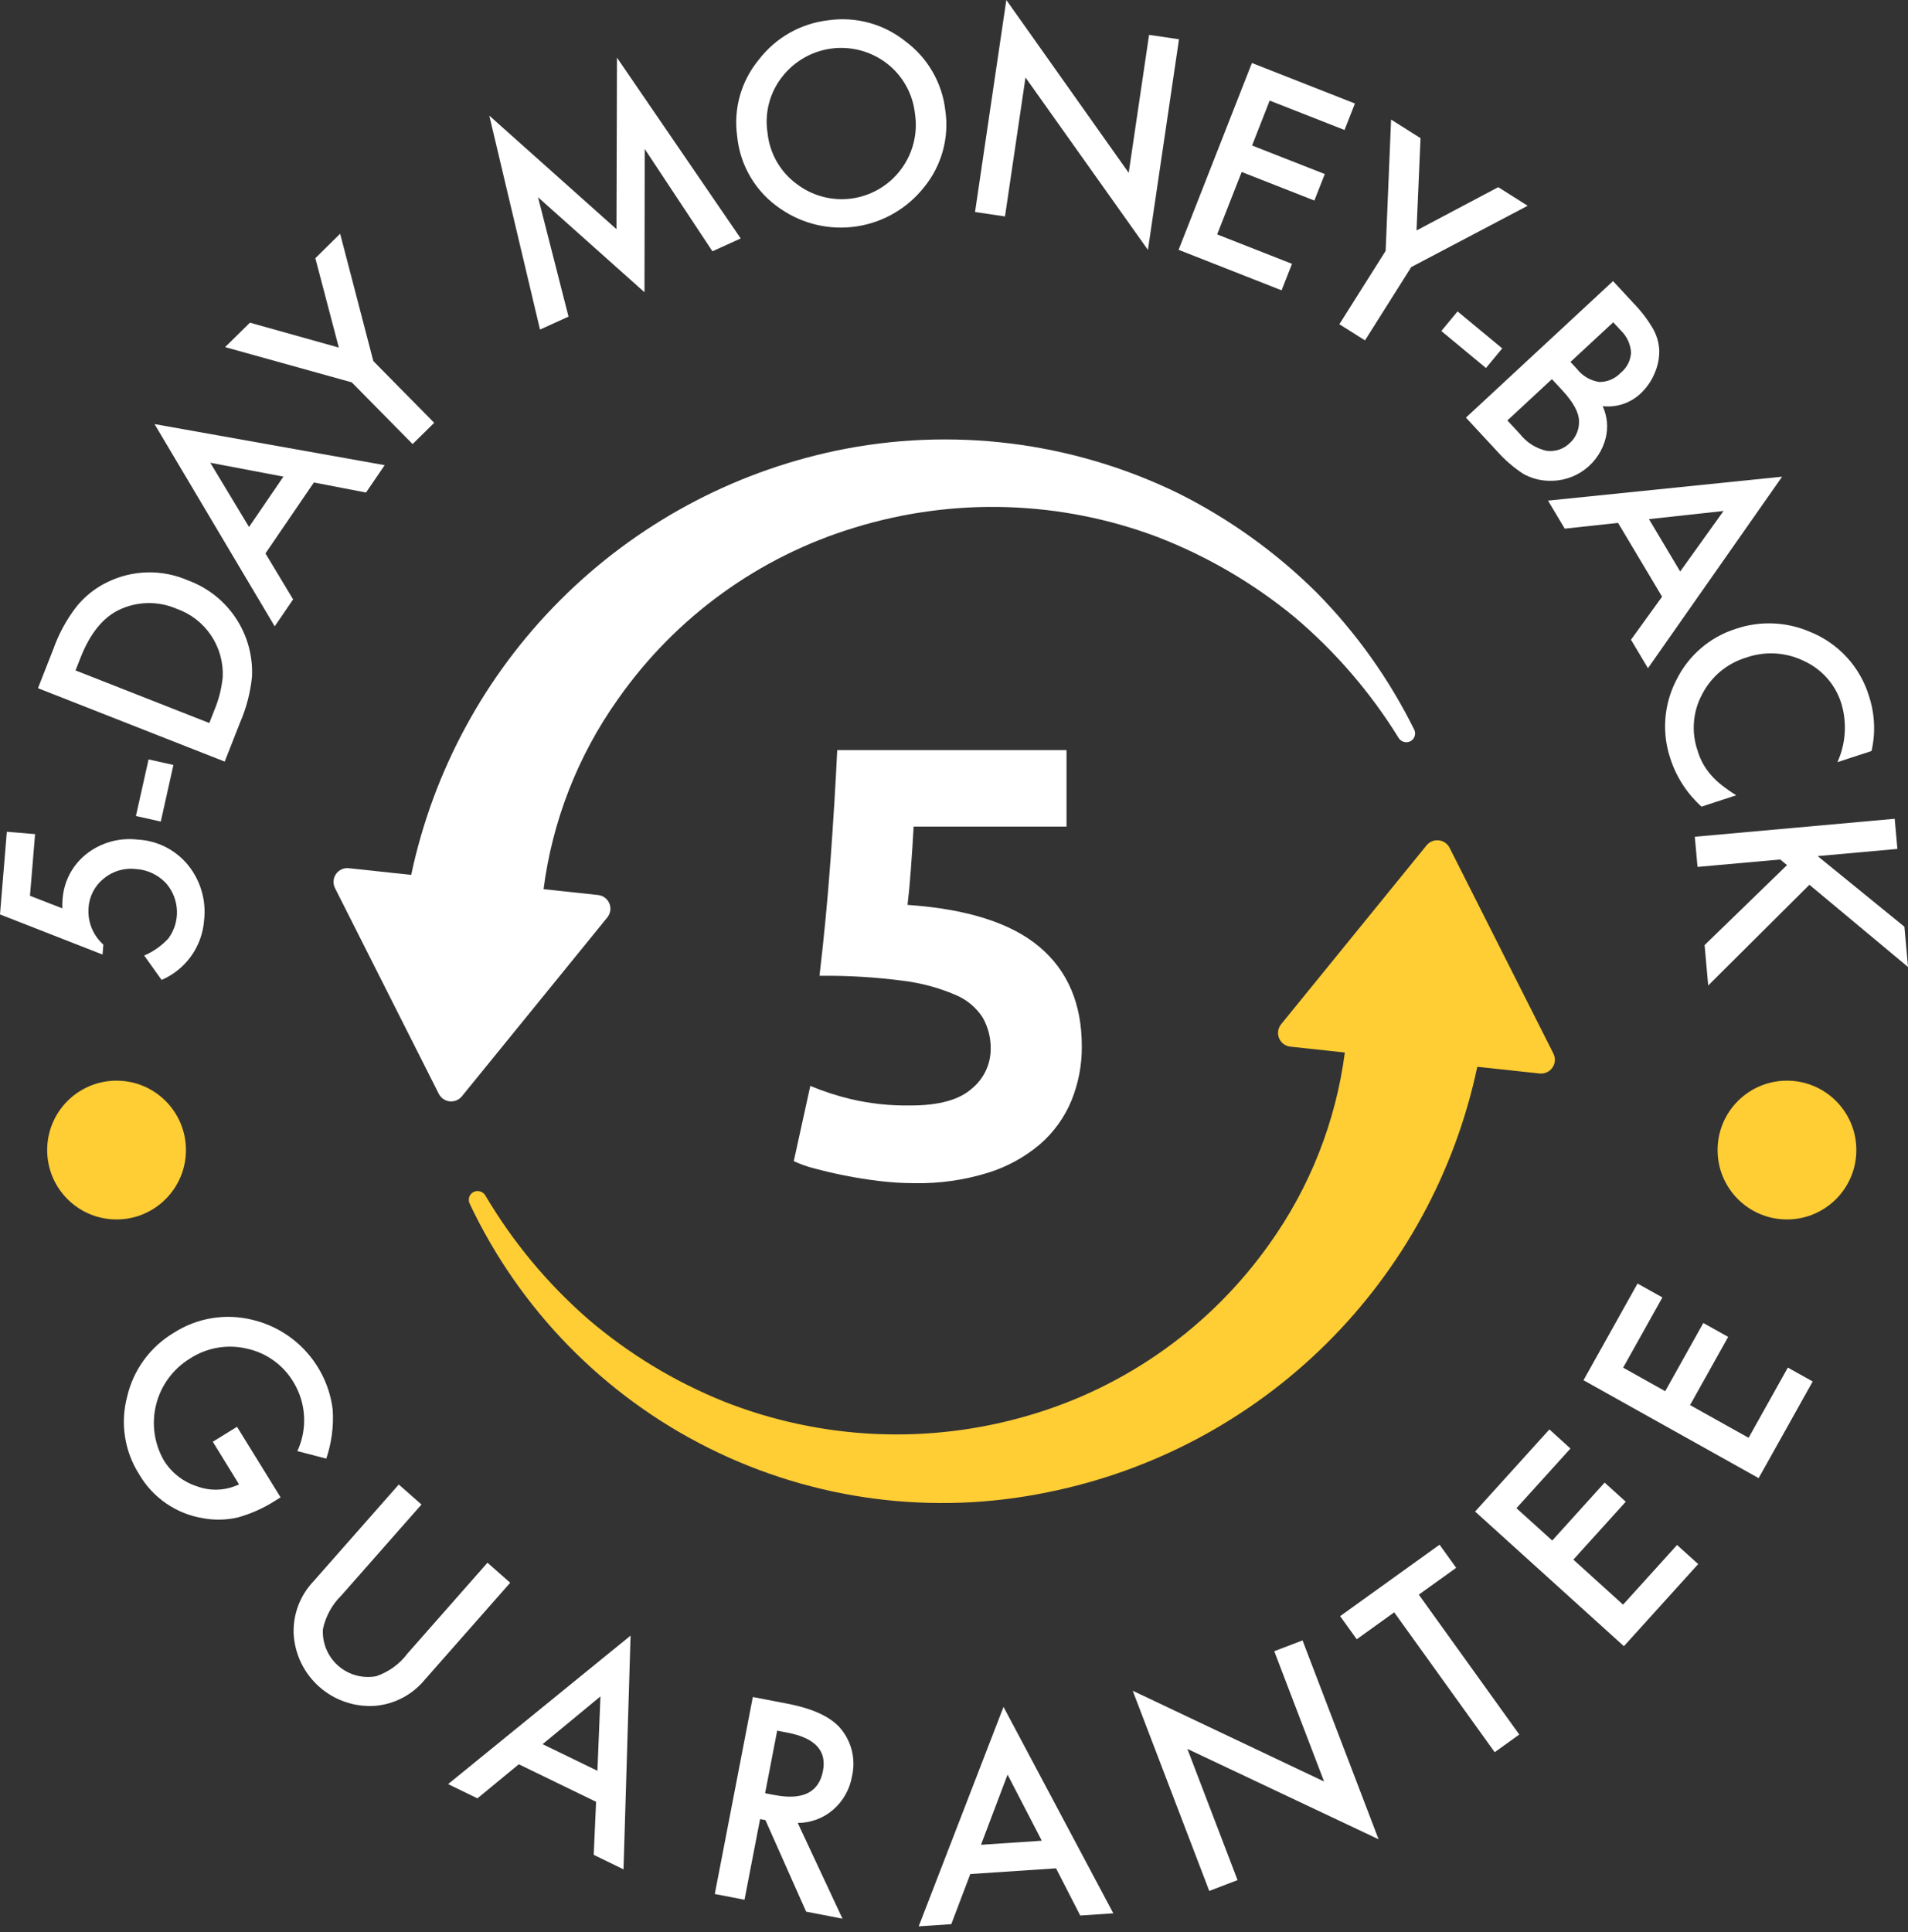 <svg width="80" height="81" viewBox="0 0 80 81" fill="none" xmlns="http://www.w3.org/2000/svg">
<rect x="0" y="0" width="80" height="81" fill="#333333" stroke="none"/>
<g clip-path="url(#clip0)">
<path d="M1.471 34.968L1.257 37.552L2.613 38.079C2.61 38.017 2.61 37.958 2.613 37.901C2.616 37.845 2.616 37.793 2.62 37.746C2.639 37.372 2.736 37.006 2.907 36.672C3.077 36.338 3.317 36.045 3.609 35.81C3.912 35.57 4.259 35.392 4.631 35.286C5.003 35.181 5.392 35.151 5.776 35.197C6.183 35.218 6.581 35.324 6.945 35.508C7.308 35.693 7.629 35.951 7.886 36.267C8.146 36.589 8.339 36.959 8.455 37.357C8.57 37.754 8.605 38.17 8.558 38.581C8.517 39.121 8.33 39.639 8.016 40.079C7.701 40.52 7.273 40.866 6.776 41.08L6.046 40.057C6.432 39.892 6.779 39.647 7.063 39.338C7.307 39.004 7.433 38.598 7.419 38.185C7.406 37.771 7.254 37.374 6.989 37.057C6.659 36.687 6.196 36.462 5.701 36.431C5.459 36.402 5.215 36.423 4.981 36.492C4.748 36.561 4.532 36.677 4.345 36.833C4.159 36.983 4.007 37.17 3.898 37.382C3.789 37.594 3.726 37.827 3.712 38.065C3.691 38.351 3.736 38.639 3.844 38.905C3.952 39.171 4.12 39.408 4.334 39.599L4.299 40.016L0 38.334L0.287 34.869L1.471 34.968Z" fill="white"/>
<path d="M5.699 34.208L6.229 31.836L7.271 32.068L6.742 34.441L5.699 34.208Z" fill="white"/>
<path d="M9.422 31.927L1.592 28.85L2.237 27.209C2.464 26.57 2.79 25.971 3.204 25.434C3.555 24.998 3.999 24.645 4.504 24.403C5.029 24.146 5.604 24.007 6.188 23.995C6.772 23.983 7.352 24.098 7.887 24.333C8.706 24.633 9.408 25.187 9.89 25.915C10.372 26.643 10.608 27.505 10.565 28.377C10.497 29.041 10.327 29.691 10.06 30.303L9.422 31.927ZM8.776 30.31L8.985 29.777C9.172 29.335 9.29 28.866 9.338 28.388C9.368 27.768 9.197 27.155 8.851 26.639C8.506 26.124 8.003 25.733 7.418 25.526C7.034 25.358 6.618 25.275 6.199 25.282C5.78 25.289 5.368 25.386 4.989 25.567C4.309 25.896 3.771 26.566 3.376 27.573L3.166 28.105L8.776 30.31Z" fill="white"/>
<path d="M13.161 20.226L11.13 23.201L12.29 25.127L11.518 26.257L6.479 17.778L16.129 19.5L15.346 20.648L13.161 20.226ZM11.883 19.981L8.817 19.399L10.441 22.092L11.883 19.981Z" fill="white"/>
<path d="M14.749 16.029L9.438 14.552L10.479 13.527L14.207 14.571L13.222 10.824L14.262 9.798L15.653 15.136L18.205 17.725L17.3 18.616L14.749 16.029Z" fill="white"/>
<path d="M22.642 13.816L20.516 4.848L25.848 9.607L25.869 2.417L31.057 9.996L29.871 10.534L27.033 6.246L27.023 12.252L22.56 8.27L23.837 13.273L22.642 13.816Z" fill="white"/>
<path d="M30.908 5.704C30.829 5.139 30.868 4.563 31.023 4.013C31.178 3.463 31.446 2.951 31.809 2.511C32.16 2.05 32.6 1.666 33.103 1.38C33.606 1.095 34.162 0.914 34.737 0.849C35.306 0.768 35.885 0.804 36.44 0.956C36.994 1.107 37.511 1.371 37.96 1.73C38.423 2.072 38.811 2.506 39.099 3.005C39.388 3.503 39.571 4.056 39.636 4.628C39.72 5.197 39.684 5.778 39.53 6.332C39.377 6.886 39.109 7.403 38.745 7.848C38.047 8.733 37.039 9.32 35.924 9.49C34.81 9.66 33.673 9.401 32.743 8.764C32.228 8.424 31.796 7.972 31.479 7.442C31.161 6.913 30.966 6.319 30.908 5.704ZM32.18 5.557C32.221 5.982 32.352 6.393 32.562 6.764C32.773 7.136 33.059 7.459 33.403 7.712C34.057 8.212 34.882 8.431 35.697 8.323C36.512 8.215 37.252 7.787 37.752 7.134C38.008 6.803 38.194 6.424 38.299 6.02C38.404 5.615 38.427 5.193 38.365 4.78C38.322 4.365 38.196 3.962 37.992 3.598C37.789 3.233 37.514 2.913 37.184 2.658C36.526 2.152 35.694 1.928 34.87 2.034C34.047 2.14 33.299 2.569 32.791 3.225C32.535 3.552 32.349 3.927 32.244 4.328C32.139 4.729 32.117 5.147 32.18 5.557Z" fill="white"/>
<path d="M40.882 8.888L42.194 0L47.325 7.245L48.179 1.462L49.434 1.646L48.131 10.476L42.998 3.249L42.138 9.074L40.882 8.888Z" fill="white"/>
<path d="M56.374 5.449L53.236 4.217L52.498 6.1L55.547 7.296L55.11 8.407L52.062 7.21L51.034 9.827L54.172 11.06L53.736 12.171L49.417 10.473L52.491 2.641L56.811 4.339L56.374 5.449Z" fill="white"/>
<path d="M58.098 10.518L58.326 5.012L59.561 5.792L59.393 9.661L62.819 7.847L64.054 8.626L59.172 11.196L57.232 14.269L56.158 13.592L58.098 10.518Z" fill="white"/>
<path d="M61.114 13.055L62.986 14.605L62.305 15.428L60.433 13.877L61.114 13.055Z" fill="white"/>
<path d="M61.465 17.507L67.633 11.784L68.493 12.712C68.809 13.035 69.085 13.397 69.312 13.787C69.472 14.071 69.561 14.389 69.571 14.714C69.572 15.044 69.502 15.37 69.366 15.671C69.233 15.982 69.037 16.262 68.791 16.494C68.58 16.693 68.329 16.845 68.053 16.937C67.778 17.029 67.486 17.06 67.198 17.027C67.388 17.44 67.434 17.904 67.329 18.346C67.2 18.878 66.891 19.349 66.454 19.679C66.017 20.009 65.479 20.177 64.932 20.155C64.556 20.146 64.189 20.045 63.862 19.86C63.458 19.595 63.092 19.278 62.771 18.917L61.465 17.507ZM63.203 17.626L63.737 18.202C64.015 18.555 64.406 18.801 64.845 18.899C65.02 18.922 65.198 18.906 65.365 18.851C65.533 18.795 65.686 18.703 65.813 18.58C65.942 18.464 66.044 18.322 66.112 18.162C66.18 18.003 66.212 17.83 66.206 17.657C66.204 17.297 65.971 16.866 65.507 16.365L65.07 15.894L63.203 17.626ZM65.848 15.173L66.119 15.465C66.349 15.761 66.684 15.957 67.054 16.013C67.223 16.015 67.39 15.982 67.546 15.915C67.701 15.848 67.84 15.75 67.955 15.627C68.085 15.523 68.19 15.392 68.265 15.244C68.339 15.096 68.381 14.933 68.387 14.767C68.362 14.413 68.203 14.081 67.944 13.838L67.641 13.511L65.848 15.173Z" fill="white"/>
<path d="M69.689 25.014L67.843 21.92L65.608 22.162L64.906 20.987L74.722 19.983L69.097 28.012L68.385 26.818L69.689 25.014ZM70.448 23.958L72.266 21.421L69.139 21.763L70.448 23.958Z" fill="white"/>
<path d="M78.471 31.483L77.041 31.951C77.39 31.18 77.449 30.31 77.208 29.499C77.088 29.108 76.886 28.746 76.617 28.438C76.347 28.13 76.015 27.883 75.643 27.712C75.268 27.527 74.859 27.42 74.442 27.395C74.024 27.37 73.606 27.429 73.211 27.568C72.815 27.688 72.448 27.886 72.13 28.151C71.813 28.417 71.553 28.744 71.365 29.112C71.172 29.472 71.056 29.868 71.025 30.275C70.993 30.682 71.046 31.091 71.181 31.477C71.291 31.852 71.483 32.198 71.742 32.492C71.877 32.647 72.028 32.788 72.19 32.915C72.385 33.068 72.588 33.209 72.798 33.339L71.343 33.815C70.745 33.278 70.298 32.594 70.046 31.831C69.859 31.291 69.784 30.718 69.825 30.148C69.867 29.577 70.023 29.021 70.285 28.513C70.535 28.001 70.887 27.545 71.32 27.174C71.752 26.802 72.256 26.524 72.801 26.355C73.799 26.021 74.886 26.063 75.856 26.473C76.456 26.707 76.995 27.076 77.431 27.55C77.867 28.024 78.19 28.591 78.373 29.209C78.609 29.944 78.643 30.73 78.471 31.483Z" fill="white"/>
<path d="M76.212 35.889L79.849 38.849L80.001 40.538L75.866 37.091L71.623 41.313L71.471 39.62L74.927 36.267L74.643 36.031L71.175 36.342L71.061 35.078L79.442 34.324L79.556 35.588L76.212 35.889Z" fill="white"/>
<path d="M9.938 59.813L11.764 62.771L11.527 62.919C11.049 63.224 10.528 63.457 9.981 63.611C9.502 63.723 9.004 63.736 8.519 63.647C7.963 63.558 7.433 63.346 6.968 63.026C6.504 62.707 6.115 62.289 5.832 61.801C5.529 61.325 5.328 60.791 5.242 60.232C5.155 59.674 5.185 59.104 5.329 58.558C5.457 58.002 5.696 57.477 6.032 57.016C6.368 56.555 6.794 56.166 7.284 55.874C7.77 55.561 8.315 55.352 8.885 55.259C9.456 55.166 10.039 55.191 10.6 55.332C11.474 55.544 12.263 56.017 12.861 56.689C13.46 57.361 13.84 58.199 13.95 59.092C13.996 59.788 13.904 60.486 13.681 61.147L12.468 60.832C12.679 60.377 12.776 59.878 12.749 59.377C12.723 58.877 12.575 58.391 12.317 57.961C12.107 57.601 11.824 57.289 11.486 57.044C11.149 56.799 10.765 56.627 10.358 56.538C9.95 56.441 9.526 56.427 9.112 56.5C8.699 56.572 8.304 56.728 7.954 56.959C7.256 57.389 6.753 58.073 6.55 58.867C6.347 59.661 6.46 60.503 6.866 61.215C7.19 61.744 7.695 62.136 8.288 62.318C8.569 62.418 8.867 62.462 9.164 62.446C9.462 62.43 9.754 62.355 10.023 62.226L8.922 60.44L9.938 59.813Z" fill="white"/>
<path d="M17.672 63.072L14.321 66.875C13.925 67.261 13.653 67.757 13.539 68.298C13.522 68.585 13.571 68.872 13.682 69.137C13.792 69.402 13.962 69.638 14.177 69.828C14.393 70.018 14.648 70.156 14.925 70.233C15.202 70.309 15.492 70.322 15.774 70.27C16.299 70.091 16.757 69.758 17.089 69.314L20.439 65.512L21.392 66.351L17.811 70.415C17.555 70.726 17.241 70.983 16.886 71.171C16.53 71.359 16.141 71.474 15.741 71.51C15.316 71.541 14.89 71.487 14.487 71.351C14.084 71.215 13.711 71 13.392 70.718C13.073 70.437 12.813 70.095 12.627 69.712C12.442 69.329 12.335 68.913 12.312 68.488C12.297 68.086 12.363 67.685 12.505 67.309C12.647 66.933 12.862 66.589 13.139 66.297L16.72 62.233L17.672 63.072Z" fill="white"/>
<path d="M24.993 75.534L21.753 73.961L20.018 75.389L18.788 74.792L26.439 68.567L26.143 78.365L24.894 77.758L24.993 75.534ZM25.049 74.234L25.176 71.116L22.75 73.118L25.049 74.234Z" fill="white"/>
<path d="M33.448 76.42L35.325 80.434L33.8 80.139L32.094 76.303L31.869 76.259L31.216 79.64L29.97 79.399L31.565 71.141L33.026 71.423C34.118 71.634 34.866 71.991 35.272 72.494C35.491 72.765 35.646 73.083 35.725 73.423C35.803 73.764 35.803 74.117 35.725 74.457C35.632 75.006 35.351 75.505 34.93 75.869C34.518 76.224 33.992 76.419 33.448 76.42ZM32.08 75.174L32.475 75.25C33.657 75.478 34.334 75.141 34.506 74.239C34.669 73.393 34.177 72.86 33.029 72.638L32.586 72.552L32.08 75.174Z" fill="white"/>
<path d="M44.278 78.322L40.684 78.562L39.886 80.664L38.52 80.755L42.076 71.555L46.68 80.209L45.293 80.301L44.278 78.322ZM43.681 77.165L42.246 74.394L41.132 77.336L43.681 77.165Z" fill="white"/>
<path d="M50.703 79.271L47.493 70.878L55.517 74.683L53.428 69.221L54.614 68.768L57.802 77.105L49.785 73.316L51.889 78.816L50.703 79.271Z" fill="white"/>
<path d="M59.489 66.85L63.702 72.714L62.671 73.455L58.458 67.591L56.887 68.72L56.19 67.751L60.359 64.756L61.056 65.725L59.489 66.85Z" fill="white"/>
<path d="M65.847 60.724L63.583 63.225L65.083 64.582L67.28 62.153L68.166 62.954L65.969 65.382L68.053 67.269L70.317 64.768L71.203 65.568L68.088 69.011L61.849 63.366L64.964 59.923L65.847 60.724Z" fill="white"/>
<path d="M69.702 54.39L68.056 57.334L69.82 58.321L71.418 55.462L72.46 56.044L70.862 58.903L73.316 60.275L74.962 57.331L76.004 57.913L73.738 61.965L66.394 57.861L68.66 53.808L69.702 54.39Z" fill="white"/>
<path d="M4.887 51.121C6.493 51.121 7.796 49.819 7.796 48.212C7.796 46.605 6.493 45.303 4.887 45.303C3.28 45.303 1.978 46.605 1.978 48.212C1.978 49.819 3.28 51.121 4.887 51.121Z" fill="#FFCD34"/>
<path d="M74.925 51.121C76.531 51.121 77.834 49.819 77.834 48.212C77.834 46.605 76.531 45.303 74.925 45.303C73.318 45.303 72.016 46.605 72.016 48.212C72.016 49.819 73.318 51.121 74.925 51.121Z" fill="#FFCD34"/>
<path d="M25.465 38.459C25.53 38.378 25.573 38.281 25.588 38.178C25.603 38.075 25.59 37.97 25.55 37.874C25.511 37.778 25.445 37.694 25.362 37.632C25.279 37.57 25.18 37.531 25.077 37.52L22.791 37.275C23.161 34.408 24.23 31.676 25.903 29.32C28.317 25.871 31.819 23.333 35.848 22.114C40.014 20.836 44.487 20.98 48.563 22.523C50.628 23.326 52.553 24.451 54.265 25.858C55.984 27.309 57.462 29.023 58.644 30.937C58.693 31.016 58.769 31.074 58.858 31.1C58.947 31.126 59.043 31.119 59.127 31.079C59.17 31.058 59.209 31.028 59.241 30.992C59.273 30.955 59.298 30.913 59.314 30.867C59.33 30.821 59.336 30.772 59.333 30.724C59.33 30.675 59.317 30.628 59.295 30.584C58.245 28.465 56.864 26.526 55.204 24.841C53.497 23.149 51.531 21.74 49.38 20.667C44.926 18.503 39.879 17.881 35.032 18.898C30.663 19.821 26.657 21.992 23.499 25.148C20.34 28.304 18.166 32.309 17.241 36.677L14.626 36.396C14.523 36.384 14.418 36.401 14.323 36.444C14.229 36.487 14.147 36.555 14.088 36.64C14.028 36.726 13.993 36.826 13.986 36.929C13.979 37.033 13.999 37.137 14.046 37.23L18.398 45.855C18.442 45.941 18.506 46.016 18.586 46.071C18.666 46.126 18.758 46.16 18.854 46.17C18.95 46.18 19.047 46.166 19.137 46.13C19.226 46.093 19.305 46.034 19.366 45.959L25.465 38.459Z" fill="white"/>
<path d="M60.781 35.543C60.737 35.456 60.673 35.383 60.593 35.328C60.514 35.273 60.422 35.238 60.325 35.228C60.229 35.218 60.132 35.231 60.042 35.268C59.953 35.305 59.874 35.364 59.813 35.439L53.715 42.939C53.65 43.019 53.607 43.116 53.592 43.219C53.577 43.322 53.59 43.427 53.63 43.523C53.67 43.62 53.735 43.703 53.818 43.765C53.901 43.828 54 43.866 54.103 43.877L56.387 44.123C56.009 47.018 54.922 49.776 53.223 52.15C50.771 55.61 47.223 58.141 43.153 59.331C38.943 60.572 34.438 60.368 30.357 58.755C28.286 57.921 26.365 56.757 24.668 55.307C22.959 53.819 21.501 52.065 20.349 50.114C20.301 50.035 20.226 49.975 20.137 49.947C20.049 49.919 19.953 49.925 19.869 49.963C19.825 49.983 19.785 50.012 19.752 50.048C19.719 50.084 19.694 50.126 19.677 50.172C19.661 50.217 19.653 50.266 19.656 50.314C19.658 50.363 19.67 50.41 19.69 50.454C21.788 54.899 25.319 58.509 29.717 60.704C34.114 62.899 39.122 63.551 43.935 62.556C48.35 61.666 52.408 59.504 55.608 56.334C58.808 53.165 61.009 49.127 61.941 44.721L64.553 45.002C64.656 45.013 64.761 44.996 64.855 44.953C64.95 44.91 65.031 44.843 65.091 44.757C65.15 44.672 65.185 44.572 65.193 44.468C65.2 44.364 65.179 44.261 65.133 44.168L60.781 35.543Z" fill="#FFCD34"/>
<path d="M41.539 43.984C41.548 43.522 41.433 43.066 41.207 42.663C40.93 42.232 40.527 41.897 40.053 41.703C39.349 41.403 38.607 41.205 37.848 41.113C36.692 40.961 35.526 40.893 34.36 40.907C34.548 39.318 34.702 37.702 34.822 36.061C34.941 34.42 35.035 32.882 35.104 31.446H44.718V34.651H38.308C38.273 35.267 38.235 35.861 38.192 36.434C38.15 37.007 38.103 37.507 38.052 37.934C40.547 38.106 42.389 38.691 43.577 39.69C44.765 40.689 45.359 42.078 45.359 43.857C45.367 44.639 45.218 45.415 44.924 46.139C44.634 46.839 44.186 47.462 43.616 47.959C42.974 48.506 42.228 48.916 41.423 49.164C40.423 49.473 39.38 49.62 38.334 49.6C37.849 49.599 37.365 49.569 36.885 49.511C36.38 49.451 35.893 49.374 35.423 49.28C34.954 49.186 34.53 49.087 34.154 48.985C33.854 48.91 33.562 48.807 33.282 48.677L33.975 45.523C34.523 45.751 35.089 45.936 35.667 46.075C36.49 46.267 37.334 46.358 38.18 46.343C39.359 46.343 40.214 46.109 40.744 45.639C40.99 45.439 41.189 45.187 41.327 44.9C41.464 44.614 41.537 44.301 41.539 43.984Z" fill="white"/>
</g>
<defs>
<clipPath id="clip0">
<rect width="80" height="80.755" fill="white"/>
</clipPath>
</defs>
</svg>
